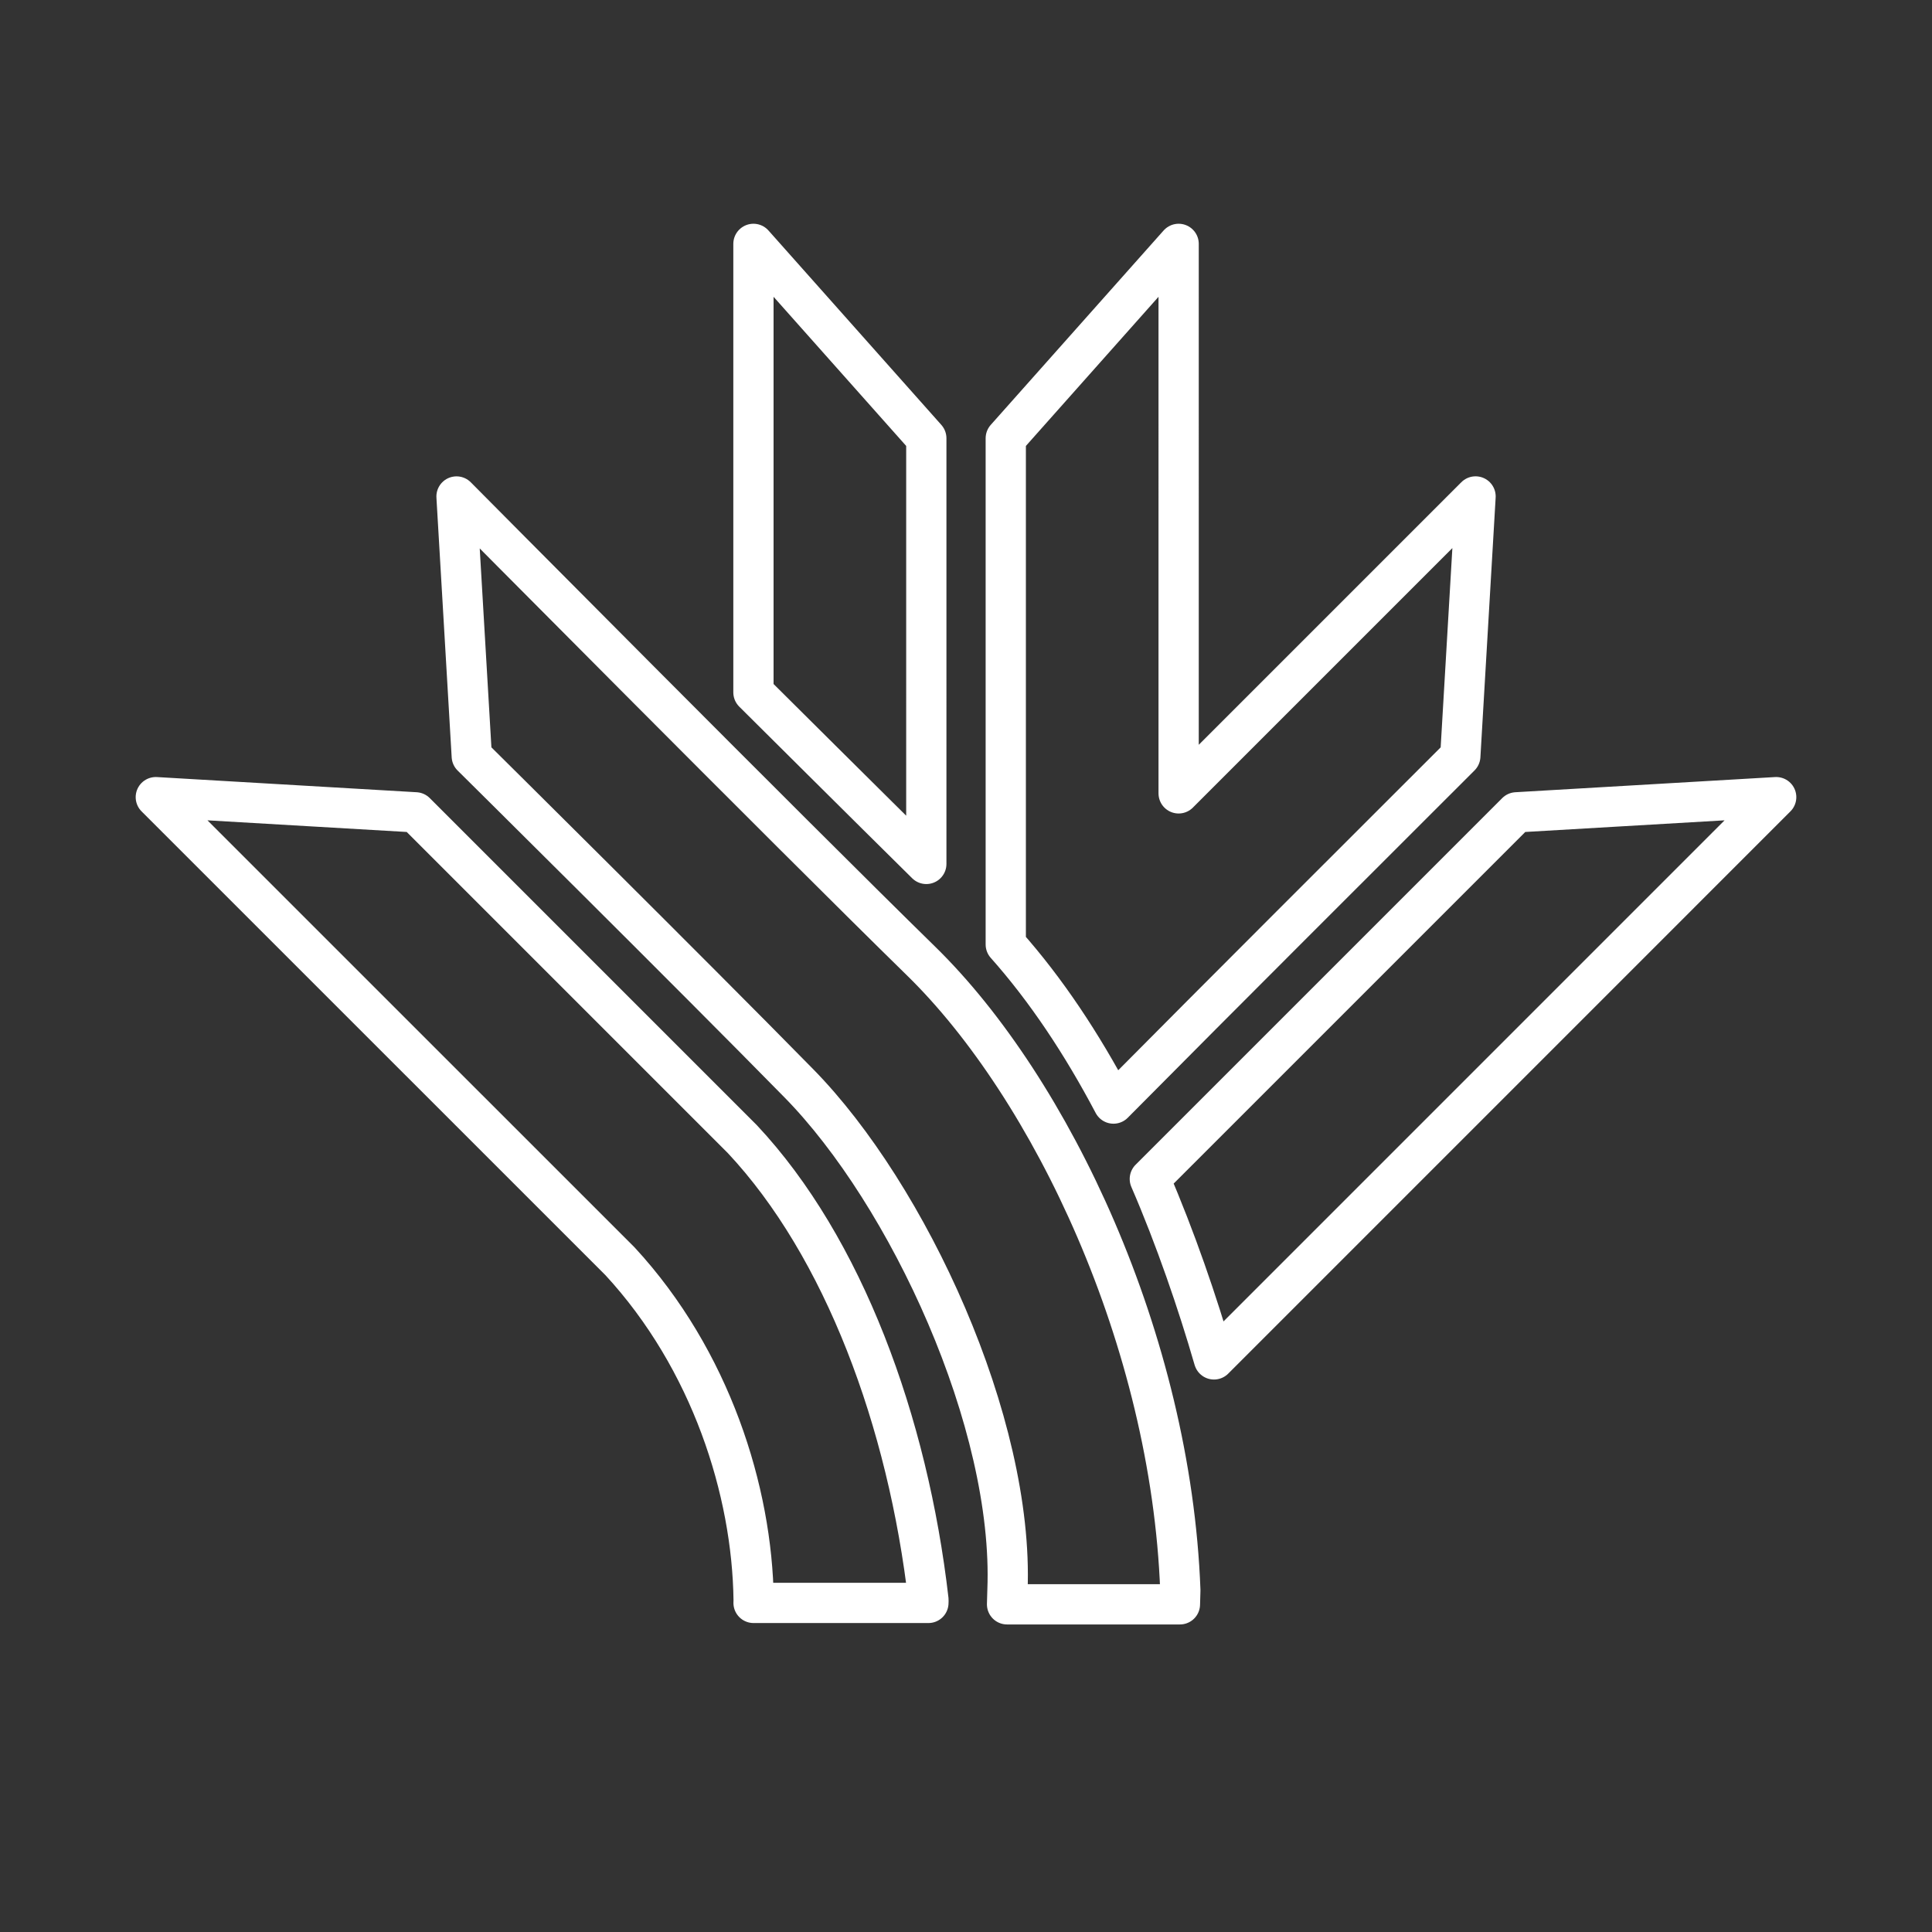 <?xml version="1.0" encoding="UTF-8" standalone="no"?>
<svg
   viewBox="0 0 48 48"
   version="1.1"
   id="svg192"
   xml:space="preserve"
   xmlns="http://www.w3.org/2000/svg"
   xmlns:svg="http://www.w3.org/2000/svg"><rect x="0" y="0" width="48" height="48" fill="#333333" stroke="none"/><defs
     id="defs188"><style
       id="style186">.a{fill:none;stroke:#000;stroke-linecap:round;stroke-linejoin:round;}</style></defs><path
     id="rect1216-6"
     style="fill:none;fill-rule:evenodd;stroke:#ffffff;stroke-linecap:round;stroke-linejoin:round;stop-color:#000000"
     d="M 29.283,6.059 24.988,10.889 V 23.465 c 1.002,1.127 1.89,2.464 2.676,3.953 2.897,-2.922 5.969,-5.983 8.617,-8.631 l 0.379,-6.453 -7.377,7.377 z" /><path
     id="rect1216"
     style="fill:none;fill-rule:evenodd;stroke:#ffffff;stroke-linecap:round;stroke-linejoin:round;stop-color:#000000"
     d="M 18.719,6.059 V 17.202 c 0,0 3.031,3.015 4.295,4.262 V 10.889 Z" /><path
     id="rect1216-6-3"
     style="fill:none;fill-rule:evenodd;stroke:#ffffff;stroke-linecap:round;stroke-linejoin:round;stop-color:#000000"
     d="m 44.129,19.805 -6.453,0.377 -9.109,9.109 c 0.632,1.457 1.193,3.097 1.588,4.465 0.002,0.006 0.004,0.012 0.006,0.018 z" /><path
     id="path1464-7"
     style="fill:none;fill-opacity:0.992;fill-rule:evenodd;stroke:#ffffff;stroke-width:1;stroke-linecap:round;stroke-linejoin:round;stroke-dasharray:none;paint-order:fill markers stroke;stop-color:#000000"
     d="m 3.871,19.805 11.533,11.531 c 2.258,2.446 3.285,5.703 3.32,8.418 -5.84e-4,0.023 -0.001,0.047 -0.002,0.07 h 4.344 c 7.01e-4,-0.023 0.001,-0.047 0.002,-0.07 -0.51,-4.433 -2.113,-8.774 -4.627,-11.455 l -8.117,-8.117 z" /><path
     id="path1464-7-0-9"
     style="fill:none;fill-opacity:0.992;fill-rule:evenodd;stroke:#ffffff;stroke-width:1;stroke-linecap:round;stroke-linejoin:round;stroke-dasharray:none;paint-order:fill markers stroke;stop-color:#000000"
     d="m 11.342,12.335 0.379,6.453 c 0,0 5.412,5.36 8.127,8.127 2.715,2.767 5.347,8.433 5.182,12.594 -0.002,0.117 -0.005,0.233 -0.01,0.35 h 4.295 c 0.004,-0.117 0.007,-0.233 0.01,-0.35 C 29.093,33.307 26.121,27.043 22.887,23.88 19.653,20.716 11.342,12.335 11.342,12.335 Z" /></svg>
